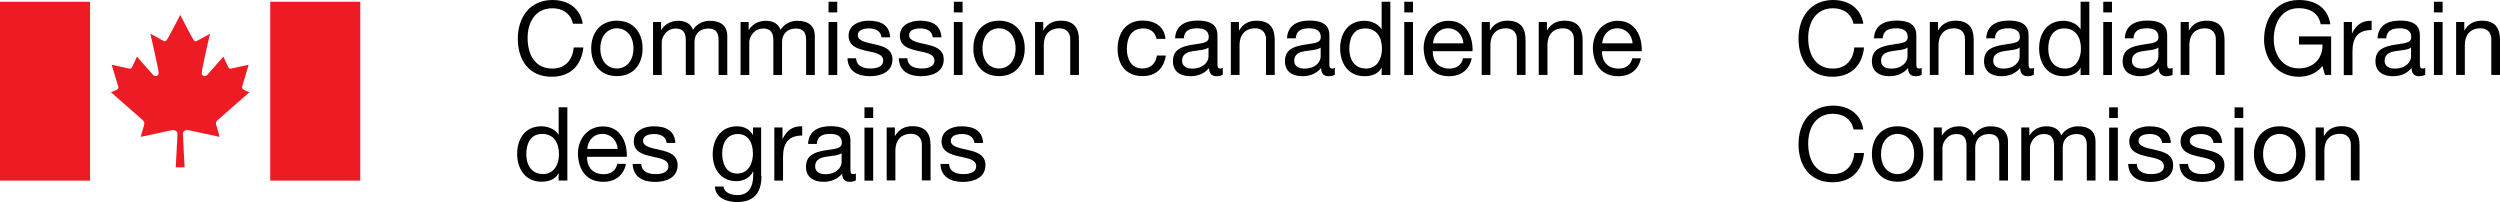 <?xml version="1.0" encoding="UTF-8"?>
<svg id="Layer_1" data-name="Layer 1" xmlns="http://www.w3.org/2000/svg" viewBox="0 0 229.62 18.56">
  <defs>
    <style>
      .cls-1, .cls-2 {
        stroke-width: 0px;
      }

      .cls-2 {
        fill: #ed1c24;
        fill-rule: evenodd;
      }
    </style>
  </defs>
  <g>
    <path class="cls-2" d="m16.55,1.38s-1.02,1.97-1.16,2.18c-.14.27-.27.27-.48.14-.27-.14-1.1-.61-1.1-.61,0,0,.75,3.26.75,3.54.07.27-.21.48-.48.27-.07-.07-1.5-1.7-1.5-1.7,0,0-.34.75-.41.89-.07.14-.14.27-.34.2-.27-.07-1.57-.34-1.57-.34,0,0,.48,1.63.55,1.84.07.16.14.34-.14.48l-.48.2s2.8,2.45,2.87,2.52c.14.14.27.21.14.62-.14.41-.27.96-.27.96,0,0,2.6-.55,2.87-.62.24-.02.5.07.5.34s-.16,3.08-.16,3.08h.82s-.16-2.8-.16-3.08.26-.37.5-.34c.27.07,2.87.62,2.87.62,0,0-.14-.55-.27-.96-.14-.41,0-.48.14-.62.07-.07,2.87-2.52,2.87-2.52l-.48-.2c-.27-.14-.2-.31-.14-.48.07-.21.55-1.84.55-1.84,0,0-1.3.27-1.57.34-.2.07-.27-.07-.34-.2-.07-.14-.41-.89-.41-.89,0,0-1.44,1.63-1.5,1.7-.27.2-.55,0-.48-.27,0-.27.75-3.54.75-3.54,0,0-.82.47-1.09.61-.2.14-.34.14-.48-.14-.14-.2-1.16-2.18-1.16-2.18h0Z"/>
    <polygon class="cls-2" points="8.27 16.59 8.27 .16 0 .16 0 16.59 8.27 16.59 8.27 16.59"/>
    <polygon class="cls-2" points="33.09 16.59 33.09 .16 24.82 .16 24.82 16.59 33.09 16.59 33.09 16.59"/>
  </g>
  <g>
    <path class="cls-1" d="m52.62,2.19c-.19-.95-.95-1.43-1.88-1.43-1.6,0-2.28,1.32-2.28,2.72,0,1.54.68,2.82,2.29,2.82,1.18,0,1.86-.83,1.94-1.94h.89c-.17,1.68-1.22,2.69-2.91,2.69-2.09,0-3.11-1.54-3.11-3.5S48.67,0,50.75,0c1.4,0,2.56.75,2.77,2.18h-.89Z"/>
    <path class="cls-1" d="m56.66,1.9c1.54,0,2.36,1.12,2.36,2.55s-.82,2.54-2.36,2.54-2.36-1.12-2.36-2.54.82-2.55,2.36-2.55Zm0,4.39c.84,0,1.52-.66,1.52-1.84s-.68-1.85-1.52-1.85-1.52.66-1.52,1.85.68,1.84,1.52,1.84Z"/>
    <path class="cls-1" d="m59.97,2.02h.75v.72h.02c.36-.55.9-.83,1.57-.83.59,0,1.14.24,1.34.83.33-.52.9-.83,1.53-.83.97,0,1.62.41,1.62,1.41v3.57h-.8v-3.19c0-.6-.16-1.08-.94-1.08s-1.27.49-1.27,1.24v3.03h-.8v-3.19c0-.63-.2-1.08-.91-1.08-.95,0-1.3.88-1.3,1.24v3.03h-.8V2.02Z"/>
    <path class="cls-1" d="m68.01,2.02h.75v.72h.02c.36-.55.9-.83,1.57-.83.59,0,1.14.24,1.34.83.33-.52.9-.83,1.53-.83.97,0,1.62.41,1.62,1.41v3.57h-.8v-3.19c0-.6-.16-1.08-.94-1.08s-1.27.49-1.27,1.24v3.03h-.8v-3.19c0-.63-.2-1.08-.91-1.08-.95,0-1.3.88-1.3,1.24v3.03h-.8V2.02Z"/>
    <path class="cls-1" d="m76.9,1.14h-.8V.16h.8v.98Zm-.8.88h.8v4.87h-.8V2.02Z"/>
    <path class="cls-1" d="m78.63,5.35c.03.72.65.94,1.31.94.5,0,1.18-.11,1.18-.73s-.79-.73-1.59-.9c-.79-.18-1.59-.44-1.59-1.38,0-.98.97-1.38,1.82-1.38,1.07,0,1.93.34,2,1.53h-.8c-.06-.62-.6-.82-1.13-.82-.48,0-1.04.13-1.04.62,0,.57.85.67,1.59.85.8.18,1.59.44,1.59,1.38,0,1.16-1.08,1.54-2.07,1.54-1.09,0-2.02-.44-2.06-1.65h.8Z"/>
    <path class="cls-1" d="m83.34,5.35c.03.72.65.94,1.31.94.5,0,1.18-.11,1.18-.73s-.79-.73-1.59-.9c-.79-.18-1.59-.44-1.59-1.38,0-.98.97-1.38,1.82-1.38,1.07,0,1.93.34,2,1.53h-.8c-.06-.62-.6-.82-1.13-.82-.48,0-1.04.13-1.04.62,0,.57.85.67,1.59.85.8.18,1.59.44,1.59,1.38,0,1.16-1.08,1.54-2.07,1.54-1.09,0-2.02-.44-2.06-1.65h.8Z"/>
    <path class="cls-1" d="m88.41,1.14h-.8V.16h.8v.98Zm-.8.88h.8v4.87h-.8V2.02Z"/>
    <path class="cls-1" d="m91.76,1.9c1.54,0,2.36,1.12,2.36,2.55s-.82,2.54-2.36,2.54-2.36-1.12-2.36-2.54.82-2.55,2.36-2.55Zm0,4.39c.84,0,1.52-.66,1.52-1.84s-.68-1.85-1.52-1.85-1.52.66-1.52,1.85.68,1.84,1.52,1.84Z"/>
    <path class="cls-1" d="m95.07,2.02h.75v.77h.02c.34-.6.89-.89,1.58-.89,1.28,0,1.68.73,1.68,1.78v3.2h-.8v-3.3c0-.59-.38-.98-.99-.98-.97,0-1.44.65-1.44,1.53v2.75h-.8V2.02Z"/>
    <path class="cls-1" d="m106.23,3.58c-.12-.61-.55-.97-1.21-.97-1.16,0-1.52.91-1.52,1.9,0,.89.4,1.78,1.42,1.78.77,0,1.23-.45,1.34-1.19h.82c-.18,1.19-.92,1.89-2.15,1.89-1.49,0-2.28-1.04-2.28-2.49s.75-2.61,2.3-2.61c1.1,0,1.99.52,2.1,1.68h-.83Z"/>
    <path class="cls-1" d="m112.3,6.87c-.14.08-.32.13-.57.13-.41,0-.68-.23-.68-.75-.44.52-1.04.75-1.71.75-.89,0-1.61-.4-1.61-1.37,0-1.1.82-1.34,1.65-1.5.89-.17,1.64-.11,1.64-.72,0-.7-.58-.81-1.08-.81-.68,0-1.18.21-1.21.92h-.8c.05-1.21.98-1.63,2.06-1.63.88,0,1.83.2,1.83,1.34v2.51c0,.38,0,.55.25.55.07,0,.14,0,.24-.05v.62Zm-1.3-2.5c-.31.23-.91.24-1.45.33-.53.09-.98.28-.98.88,0,.53.45.72.94.72,1.05,0,1.49-.66,1.49-1.1v-.82Z"/>
    <path class="cls-1" d="m113.05,2.02h.75v.77h.02c.34-.6.89-.89,1.58-.89,1.28,0,1.68.73,1.68,1.78v3.2h-.8v-3.3c0-.59-.38-.98-.99-.98-.97,0-1.44.65-1.44,1.53v2.75h-.8V2.02Z"/>
    <path class="cls-1" d="m122.6,6.87c-.14.08-.32.13-.58.13-.41,0-.68-.23-.68-.75-.44.52-1.04.75-1.71.75-.89,0-1.61-.4-1.61-1.37,0-1.1.82-1.34,1.65-1.5.89-.17,1.64-.11,1.64-.72,0-.7-.57-.81-1.08-.81-.68,0-1.18.21-1.22.92h-.8c.05-1.21.98-1.63,2.06-1.63.88,0,1.83.2,1.83,1.34v2.51c0,.38,0,.55.25.55.07,0,.14,0,.25-.05v.62Zm-1.3-2.5c-.31.23-.91.24-1.45.33-.53.09-.98.28-.98.88,0,.53.45.72.94.72,1.06,0,1.49-.66,1.49-1.1v-.82Z"/>
    <path class="cls-1" d="m127.7,6.89h-.8v-.66h-.02c-.26.54-.89.77-1.55.77-1.5,0-2.24-1.19-2.24-2.56s.73-2.53,2.22-2.53c.5,0,1.21.19,1.57.76h.02V.16h.8v6.73Zm-2.26-.59c1.07,0,1.49-.92,1.49-1.84,0-.96-.43-1.85-1.54-1.85s-1.46.93-1.46,1.88.47,1.8,1.51,1.8Z"/>
    <path class="cls-1" d="m129.78,1.14h-.8V.16h.8v.98Zm-.8.88h.8v4.87h-.8V2.02Z"/>
    <path class="cls-1" d="m135.18,5.34c-.22,1.07-.99,1.66-2.08,1.66-1.55,0-2.29-1.07-2.34-2.56,0-1.46.96-2.53,2.29-2.53,1.72,0,2.25,1.61,2.2,2.79h-3.65c-.03.85.45,1.6,1.52,1.6.66,0,1.12-.32,1.26-.95h.79Zm-.77-1.36c-.04-.76-.61-1.38-1.4-1.38-.84,0-1.34.63-1.39,1.38h2.8Z"/>
    <path class="cls-1" d="m136.09,2.02h.75v.77h.02c.34-.6.89-.89,1.58-.89,1.28,0,1.68.73,1.68,1.78v3.2h-.8v-3.3c0-.59-.38-.98-.99-.98-.97,0-1.44.65-1.44,1.53v2.75h-.8V2.02Z"/>
    <path class="cls-1" d="m141.33,2.02h.75v.77h.02c.34-.6.89-.89,1.58-.89,1.28,0,1.68.73,1.68,1.78v3.2h-.8v-3.3c0-.59-.38-.98-.99-.98-.97,0-1.44.65-1.44,1.53v2.75h-.8V2.02Z"/>
    <path class="cls-1" d="m150.72,5.34c-.22,1.07-.99,1.66-2.08,1.66-1.55,0-2.29-1.07-2.34-2.56,0-1.46.96-2.53,2.29-2.53,1.72,0,2.25,1.61,2.2,2.79h-3.65c-.03.85.45,1.6,1.52,1.6.66,0,1.12-.32,1.26-.95h.79Zm-.77-1.36c-.04-.76-.61-1.38-1.4-1.38-.84,0-1.34.63-1.39,1.38h2.8Z"/>
    <path class="cls-1" d="m52.11,16.58h-.8v-.66h-.02c-.26.54-.89.77-1.55.77-1.5,0-2.24-1.19-2.24-2.56s.73-2.53,2.22-2.53c.5,0,1.22.19,1.57.76h.02v-2.51h.8v6.73Zm-2.26-.59c1.07,0,1.49-.92,1.49-1.84,0-.96-.43-1.85-1.54-1.85s-1.46.93-1.46,1.88.47,1.8,1.51,1.8Z"/>
    <path class="cls-1" d="m57.5,15.04c-.22,1.07-.99,1.66-2.08,1.66-1.55,0-2.29-1.07-2.34-2.56,0-1.46.96-2.53,2.29-2.53,1.72,0,2.25,1.61,2.2,2.79h-3.65c-.03.85.45,1.6,1.52,1.6.66,0,1.12-.32,1.26-.95h.79Zm-.77-1.36c-.04-.76-.61-1.38-1.4-1.38-.84,0-1.34.63-1.39,1.38h2.8Z"/>
    <path class="cls-1" d="m58.9,15.05c.03.72.65.94,1.31.94.5,0,1.18-.11,1.18-.73s-.79-.72-1.59-.9c-.79-.18-1.59-.44-1.59-1.38,0-.98.97-1.38,1.82-1.38,1.07,0,1.93.34,2,1.53h-.8c-.06-.62-.6-.82-1.13-.82-.48,0-1.04.13-1.04.62,0,.57.85.67,1.59.85.8.18,1.59.44,1.59,1.39,0,1.16-1.08,1.54-2.07,1.54-1.09,0-2.02-.44-2.06-1.65h.8Z"/>
    <path class="cls-1" d="m69.94,16.17c0,1.58-.73,2.39-2.26,2.39-.91,0-1.97-.37-2.02-1.43h.8c.04.58.73.79,1.26.79,1.05,0,1.46-.75,1.46-1.85v-.32h-.02c-.26.59-.9.89-1.52.89-1.45,0-2.18-1.14-2.18-2.47,0-1.15.57-2.57,2.25-2.57.61,0,1.16.27,1.45.81h0v-.7h.75v4.46Zm-.79-2.12c0-.86-.38-1.74-1.38-1.74s-1.44.84-1.44,1.77c0,.88.32,1.86,1.38,1.86s1.45-.97,1.45-1.88Z"/>
    <path class="cls-1" d="m71.12,11.71h.75v1.03h.02c.39-.78.92-1.17,1.79-1.14v.85c-1.29,0-1.76.73-1.76,1.97v2.17h-.8v-4.87Z"/>
    <path class="cls-1" d="m78.6,16.57c-.14.08-.32.13-.57.13-.41,0-.68-.23-.68-.75-.44.52-1.04.75-1.71.75-.89,0-1.61-.4-1.61-1.37,0-1.1.82-1.34,1.65-1.5.89-.17,1.64-.11,1.64-.72,0-.7-.57-.81-1.08-.81-.68,0-1.18.21-1.22.92h-.8c.05-1.21.98-1.63,2.06-1.63.88,0,1.83.2,1.83,1.34v2.51c0,.38,0,.55.25.55.07,0,.14,0,.25-.05v.62Zm-1.3-2.5c-.31.23-.91.24-1.45.33-.53.09-.98.28-.98.88,0,.53.45.72.94.72,1.05,0,1.49-.66,1.49-1.1v-.82Z"/>
    <path class="cls-1" d="m80.2,10.84h-.8v-.98h.8v.98Zm-.8.88h.8v4.87h-.8v-4.87Z"/>
    <path class="cls-1" d="m81.44,11.71h.75v.77h.02c.34-.6.89-.89,1.58-.89,1.28,0,1.68.73,1.68,1.78v3.2h-.8v-3.3c0-.59-.38-.98-.99-.98-.97,0-1.44.65-1.44,1.53v2.75h-.8v-4.87Z"/>
    <path class="cls-1" d="m87.17,15.05c.03.72.65.94,1.31.94.5,0,1.18-.11,1.18-.73s-.79-.72-1.59-.9c-.79-.18-1.59-.44-1.59-1.38,0-.98.97-1.38,1.82-1.38,1.07,0,1.93.34,2,1.53h-.8c-.06-.62-.6-.82-1.13-.82-.48,0-1.04.13-1.04.62,0,.57.85.67,1.59.85.8.18,1.59.44,1.59,1.39,0,1.16-1.08,1.54-2.07,1.54-1.09,0-2.02-.44-2.06-1.65h.8Z"/>
  </g>
  <g>
    <path class="cls-1" d="m170.24,2.19c-.19-.95-.95-1.43-1.88-1.43-1.6,0-2.28,1.32-2.28,2.72,0,1.54.68,2.82,2.29,2.82,1.18,0,1.86-.83,1.94-1.94h.9c-.17,1.68-1.22,2.69-2.91,2.69-2.09,0-3.11-1.54-3.11-3.5S166.3,0,168.37,0c1.4,0,2.56.75,2.77,2.18h-.9Z"/>
    <path class="cls-1" d="m176.5,6.87c-.14.08-.32.13-.57.13-.41,0-.68-.23-.68-.75-.44.52-1.04.75-1.71.75-.89,0-1.61-.4-1.61-1.37,0-1.1.82-1.34,1.65-1.5.89-.17,1.64-.11,1.64-.72,0-.7-.58-.81-1.08-.81-.68,0-1.18.21-1.22.92h-.8c.05-1.21.98-1.63,2.06-1.63.88,0,1.83.2,1.83,1.34v2.51c0,.38,0,.55.25.55.07,0,.14,0,.24-.05v.62Zm-1.3-2.5c-.31.23-.91.24-1.45.33-.53.09-.98.28-.98.88,0,.53.45.72.94.72,1.05,0,1.49-.66,1.49-1.1v-.82Z"/>
    <path class="cls-1" d="m177.25,2.02h.75v.77h.02c.34-.6.89-.89,1.58-.89,1.28,0,1.68.73,1.68,1.78v3.2h-.8v-3.3c0-.59-.38-.98-.99-.98-.97,0-1.44.65-1.44,1.53v2.75h-.8V2.02Z"/>
    <path class="cls-1" d="m186.8,6.87c-.14.08-.32.13-.57.13-.41,0-.68-.23-.68-.75-.44.52-1.04.75-1.71.75-.89,0-1.61-.4-1.61-1.37,0-1.1.82-1.34,1.65-1.5.89-.17,1.64-.11,1.64-.72,0-.7-.57-.81-1.08-.81-.68,0-1.18.21-1.21.92h-.8c.05-1.21.98-1.63,2.06-1.63.88,0,1.83.2,1.83,1.34v2.51c0,.38,0,.55.25.55.07,0,.14,0,.24-.05v.62Zm-1.3-2.5c-.31.23-.91.24-1.45.33-.53.09-.98.28-.98.88,0,.53.45.72.94.72,1.05,0,1.49-.66,1.49-1.1v-.82Z"/>
    <path class="cls-1" d="m191.9,6.89h-.8v-.66h-.02c-.26.54-.89.77-1.55.77-1.5,0-2.24-1.19-2.24-2.56s.73-2.53,2.22-2.53c.5,0,1.22.19,1.57.76h.02V.16h.8v6.73Zm-2.26-.59c1.07,0,1.49-.92,1.49-1.84,0-.96-.43-1.85-1.54-1.85s-1.46.93-1.46,1.88.47,1.8,1.51,1.8Z"/>
    <path class="cls-1" d="m193.98,1.14h-.8V.16h.8v.98Zm-.8.88h.8v4.87h-.8V2.02Z"/>
    <path class="cls-1" d="m199.54,6.87c-.14.08-.32.13-.58.13-.41,0-.68-.23-.68-.75-.44.52-1.04.75-1.71.75-.89,0-1.61-.4-1.61-1.37,0-1.1.82-1.34,1.65-1.5.89-.17,1.64-.11,1.64-.72,0-.7-.57-.81-1.08-.81-.68,0-1.18.21-1.21.92h-.8c.05-1.21.98-1.63,2.06-1.63.88,0,1.83.2,1.83,1.34v2.51c0,.38,0,.55.25.55.07,0,.14,0,.25-.05v.62Zm-1.3-2.5c-.31.23-.91.24-1.45.33-.53.09-.98.28-.98.88,0,.53.45.72.94.72,1.06,0,1.49-.66,1.49-1.1v-.82Z"/>
    <path class="cls-1" d="m200.29,2.02h.75v.77h.02c.34-.6.89-.89,1.58-.89,1.28,0,1.68.73,1.68,1.78v3.2h-.8v-3.3c0-.59-.38-.98-.99-.98-.97,0-1.44.65-1.44,1.53v2.75h-.8V2.02Z"/>
    <path class="cls-1" d="m213.31,6.05c-.52.71-1.37,1-2.16,1-2.01,0-3.2-1.64-3.2-3.39C207.95,1.7,209.02,0,211.15,0c1.47,0,2.64.66,2.89,2.23h-.89c-.18-1.02-1-1.48-2-1.48-1.63,0-2.31,1.41-2.31,2.85s.81,2.68,2.31,2.68c1.39,0,2.21-.97,2.16-2.19h-2.15v-.75h2.95v3.54h-.57l-.24-.84Z"/>
    <path class="cls-1" d="m215.27,2.02h.75v1.03h.02c.39-.78.92-1.17,1.79-1.14v.85c-1.29,0-1.76.73-1.76,1.97v2.17h-.8V2.02Z"/>
    <path class="cls-1" d="m222.75,6.87c-.14.08-.32.13-.57.13-.41,0-.68-.23-.68-.75-.44.52-1.04.75-1.71.75-.89,0-1.61-.4-1.61-1.37,0-1.1.82-1.34,1.65-1.5.89-.17,1.64-.11,1.64-.72,0-.7-.58-.81-1.08-.81-.68,0-1.18.21-1.22.92h-.8c.05-1.21.98-1.63,2.06-1.63.88,0,1.83.2,1.83,1.34v2.51c0,.38,0,.55.25.55.07,0,.14,0,.24-.05v.62Zm-1.3-2.5c-.31.23-.91.24-1.45.33-.53.09-.98.28-.98.88,0,.53.45.72.94.72,1.05,0,1.49-.66,1.49-1.1v-.82Z"/>
    <path class="cls-1" d="m224.35,1.14h-.8V.16h.8v.98Zm-.8.88h.8v4.87h-.8V2.02Z"/>
    <path class="cls-1" d="m225.59,2.02h.75v.77h.02c.34-.6.89-.89,1.58-.89,1.28,0,1.68.73,1.68,1.78v3.2h-.8v-3.3c0-.59-.38-.98-.99-.98-.97,0-1.44.65-1.44,1.53v2.75h-.8V2.02Z"/>
    <path class="cls-1" d="m170.24,11.88c-.19-.95-.95-1.43-1.88-1.43-1.6,0-2.28,1.32-2.28,2.72,0,1.54.68,2.82,2.29,2.82,1.18,0,1.86-.83,1.94-1.94h.9c-.17,1.68-1.22,2.69-2.91,2.69-2.09,0-3.11-1.55-3.11-3.5s1.11-3.54,3.18-3.54c1.4,0,2.56.75,2.77,2.19h-.9Z"/>
    <path class="cls-1" d="m174.29,11.6c1.54,0,2.36,1.12,2.36,2.55s-.82,2.54-2.36,2.54-2.36-1.12-2.36-2.54.82-2.55,2.36-2.55Zm0,4.39c.84,0,1.52-.66,1.52-1.84s-.68-1.85-1.52-1.85-1.52.66-1.52,1.85.68,1.84,1.52,1.84Z"/>
    <path class="cls-1" d="m177.6,11.71h.75v.72h.02c.36-.55.9-.83,1.57-.83.59,0,1.14.24,1.34.83.33-.52.9-.83,1.53-.83.97,0,1.62.41,1.62,1.41v3.57h-.8v-3.19c0-.6-.16-1.08-.94-1.08s-1.27.49-1.27,1.24v3.03h-.8v-3.19c0-.63-.2-1.08-.91-1.08-.95,0-1.3.88-1.3,1.24v3.03h-.8v-4.87Z"/>
    <path class="cls-1" d="m185.64,11.71h.75v.72h.02c.36-.55.9-.83,1.57-.83.59,0,1.14.24,1.34.83.33-.52.9-.83,1.53-.83.97,0,1.62.41,1.62,1.41v3.57h-.8v-3.19c0-.6-.16-1.08-.94-1.08s-1.27.49-1.27,1.24v3.03h-.8v-3.19c0-.63-.2-1.08-.91-1.08-.95,0-1.3.88-1.3,1.24v3.03h-.8v-4.87Z"/>
    <path class="cls-1" d="m194.52,10.84h-.8v-.98h.8v.98Zm-.8.88h.8v4.87h-.8v-4.87Z"/>
    <path class="cls-1" d="m196.26,15.05c.03.72.65.94,1.31.94.5,0,1.18-.11,1.18-.73s-.79-.72-1.59-.9c-.79-.18-1.59-.44-1.59-1.38,0-.98.97-1.38,1.82-1.38,1.07,0,1.93.34,2,1.53h-.8c-.06-.62-.6-.82-1.13-.82-.48,0-1.04.13-1.04.62,0,.57.85.67,1.59.85.8.18,1.59.44,1.59,1.39,0,1.16-1.08,1.54-2.07,1.54-1.09,0-2.02-.44-2.06-1.65h.8Z"/>
    <path class="cls-1" d="m200.97,15.05c.03.72.65.94,1.31.94.5,0,1.18-.11,1.18-.73s-.79-.72-1.59-.9c-.79-.18-1.59-.44-1.59-1.38,0-.98.97-1.38,1.82-1.38,1.07,0,1.93.34,2,1.53h-.8c-.06-.62-.6-.82-1.13-.82-.48,0-1.04.13-1.04.62,0,.57.85.67,1.59.85.8.18,1.59.44,1.59,1.39,0,1.16-1.08,1.54-2.07,1.54-1.09,0-2.02-.44-2.06-1.65h.8Z"/>
    <path class="cls-1" d="m206.04,10.84h-.8v-.98h.8v.98Zm-.8.88h.8v4.87h-.8v-4.87Z"/>
    <path class="cls-1" d="m209.38,11.6c1.54,0,2.36,1.12,2.36,2.55s-.82,2.54-2.36,2.54-2.36-1.12-2.36-2.54.82-2.55,2.36-2.55Zm0,4.39c.84,0,1.52-.66,1.52-1.84s-.68-1.85-1.52-1.85-1.52.66-1.52,1.85.68,1.84,1.52,1.84Z"/>
    <path class="cls-1" d="m212.69,11.71h.75v.77h.02c.34-.6.89-.89,1.58-.89,1.28,0,1.68.73,1.68,1.78v3.2h-.8v-3.3c0-.59-.38-.98-.99-.98-.97,0-1.44.65-1.44,1.53v2.75h-.8v-4.87Z"/>
  </g>
</svg>